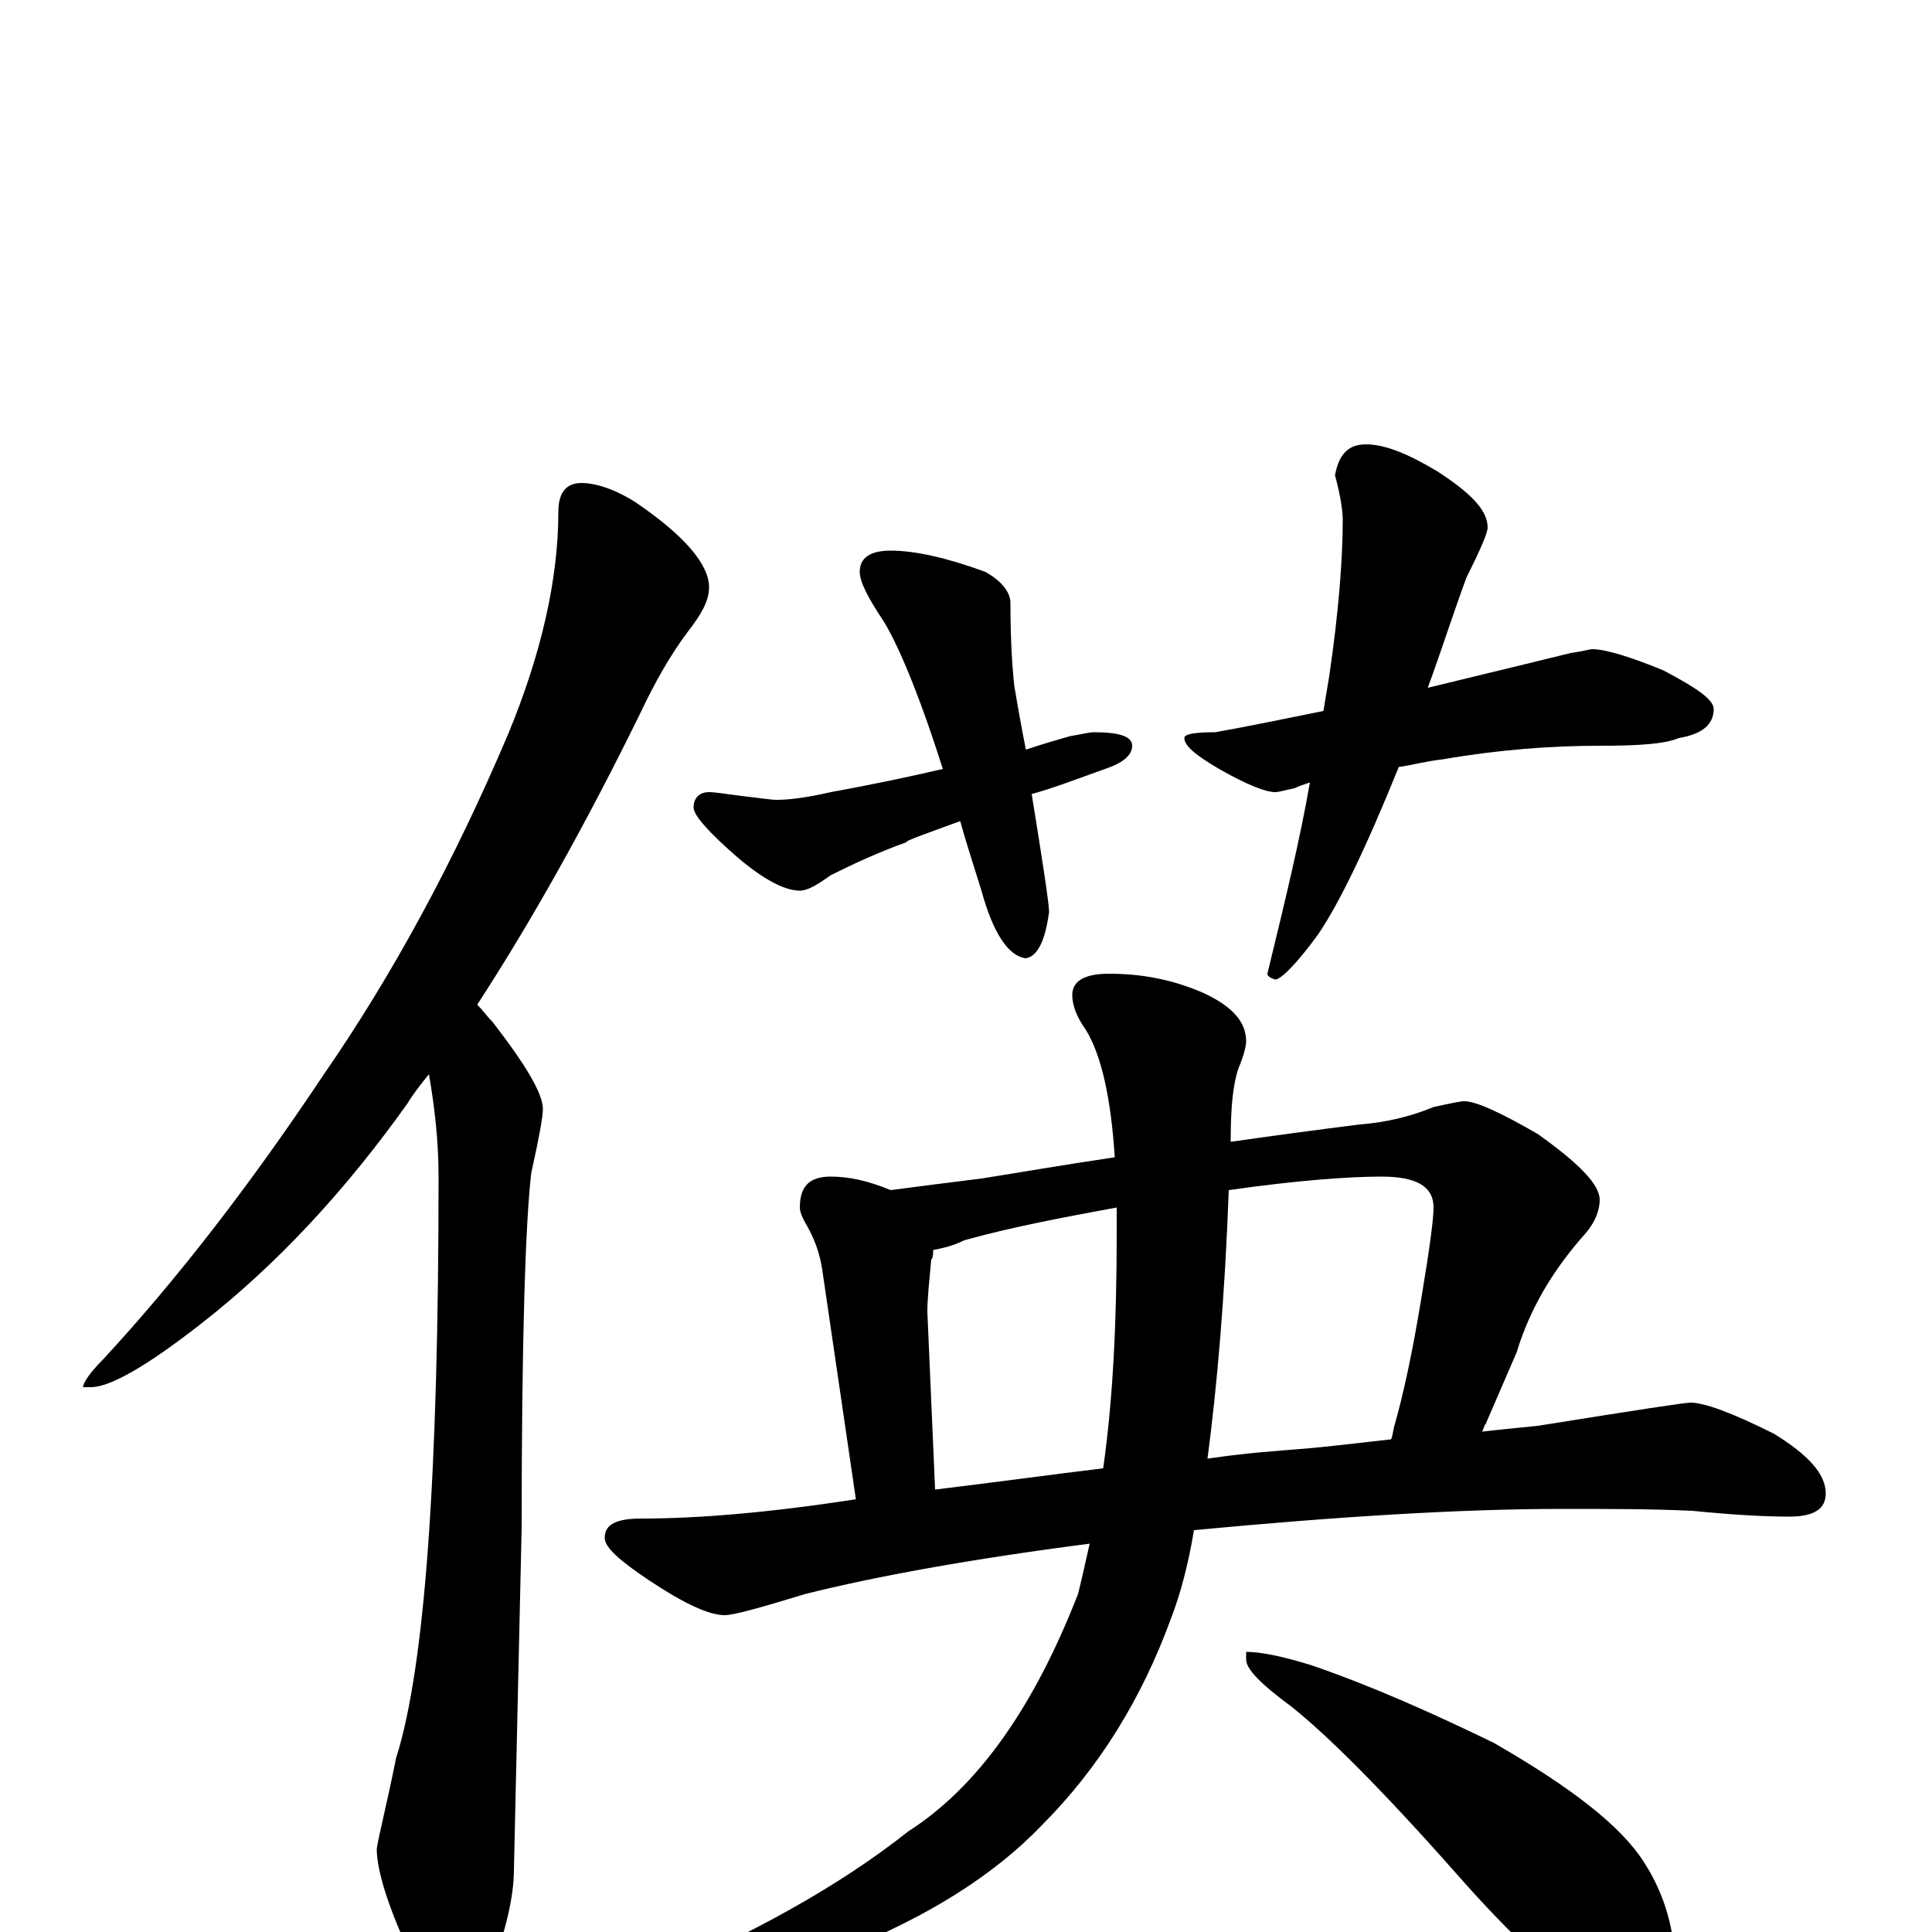 <?xml version="1.0" encoding="utf-8" ?>
<!DOCTYPE svg PUBLIC "-//W3C//DTD SVG 1.1//EN" "http://www.w3.org/Graphics/SVG/1.1/DTD/svg11.dtd">
<svg version="1.1" id="Layer_1" xmlns="http://www.w3.org/2000/svg" xmlns:xlink="http://www.w3.org/1999/xlink" x="0px" y="145px" width="1000px" height="1000px" viewBox="0 0 1000 1000" enable-background="new 0 0 1000 1000" xml:space="preserve">
<g id="Layer_1">
<path id="glyph" transform="matrix(1 0 0 -1 0 1000)" d="M301,750C308,750 318,747 329,740C354,723 367,708 367,696C367,689 363,682 356,673C347,661 339,647 331,630C303,573 275,523 247,480C250,477 252,474 255,471C272,449 281,434 281,426C281,422 279,411 275,393C272,368 270,307 270,209l-4,-177C266,19 262,1 254,-20C249,-35 244,-43 238,-43C230,-43 222,-34 214,-15C201,12 195,32 195,43C196,50 200,65 205,90C220,137 227,237 227,391C227,409 225,427 222,444C218,439 214,434 211,429C179,384 143,345 103,314C76,293 57,282 47,282l-4,0C43,284 46,289 53,296C91,337 129,386 167,443C203,495 235,554 263,620C280,661 289,700 289,735C289,745 293,750 301,750M461,715C474,715 491,711 510,704C519,699 523,693 523,688C523,668 524,654 525,645C527,633 529,622 531,612C540,615 547,617 554,619C560,620 564,621 566,621C579,621 586,619 586,614C586,609 581,605 572,602C558,597 545,592 534,589C540,552 543,532 543,528C541,513 537,505 531,504C522,505 514,517 508,539C504,552 500,564 497,575C478,568 469,565 469,564C455,559 442,553 430,547C423,542 418,539 414,539C406,539 395,545 382,556C367,569 359,578 359,582C359,587 362,590 367,590C370,590 376,589 384,588C393,587 399,586 402,586C408,586 417,587 430,590C452,594 471,598 488,602C475,643 464,668 457,679C449,691 445,699 445,704C445,711 450,715 461,715M707,770C717,770 729,765 744,756C761,745 770,736 770,727C770,724 766,715 759,701C752,682 746,663 739,644C776,653 801,659 813,662C820,663 823,664 824,664C831,664 844,660 861,653C878,644 887,638 887,633C887,625 881,620 869,618C862,615 849,614 828,614C803,614 776,612 747,607C738,606 731,604 724,603C707,561 693,532 682,516C671,501 663,493 660,493C657,494 656,495 656,496C665,533 673,566 678,595C675,594 672,593 670,592C665,591 662,590 660,590C655,590 645,594 631,602C619,609 613,614 613,618C613,620 618,621 629,621C646,624 665,628 685,632C686,638 687,644 688,650C693,684 695,711 695,731C695,735 694,743 691,754C693,765 698,770 707,770M430,391C439,391 449,389 461,384C476,386 492,388 508,390C527,393 550,397 577,401C575,432 570,454 562,467C557,474 555,480 555,485C555,492 561,496 574,496C591,496 607,493 623,486C638,479 645,471 645,461C645,459 644,454 641,447C638,438 637,426 637,409C658,412 680,415 704,418C717,419 730,422 742,427C751,429 756,430 758,430C764,430 777,424 796,413C817,398 828,387 828,379C828,374 826,368 821,362C804,343 792,323 785,300l-16,-37C768,262 768,260 767,259C776,260 786,261 796,262C846,270 872,274 875,274C882,274 896,269 918,258C936,247 945,237 945,227C945,219 939,215 926,215C913,215 896,216 876,218C855,219 833,219 809,219C756,219 692,215 618,208C615,190 611,175 606,162C591,121 569,85 539,55C514,29 480,8 438,-9C399,-24 365,-31 336,-31C331,-31 328,-30 328,-27C389,-2 436,25 470,52C506,75 535,116 558,175C560,183 562,192 564,201C502,193 453,184 417,175C394,168 380,164 375,164C367,164 354,170 336,182C321,192 313,199 313,204C313,211 319,214 332,214C361,214 398,217 443,224l-17,116C425,348 423,356 418,365C415,370 414,373 414,375C414,386 419,391 430,391M484,229C517,233 546,237 571,240C576,275 578,315 578,361C578,366 578,370 578,375C551,370 524,365 499,358C493,355 488,354 483,353C483,351 483,349 482,348C481,337 480,328 480,321M636,384C634,329 630,283 625,245C645,248 661,249 673,250C686,251 702,253 720,255C721,257 721,260 722,263C726,277 731,299 736,330C740,354 742,369 742,375C742,386 733,391 715,391C698,391 671,389 636,384M645,145C652,145 663,143 679,138C711,127 742,113 773,98C813,75 839,55 851,36C862,19 867,0 867,-19C867,-25 866,-31 863,-38C860,-43 857,-46 852,-46C847,-46 838,-43 826,-36C807,-25 783,-3 754,30C716,73 687,102 668,117C653,128 645,136 645,141z"/>
</g>
</svg>
